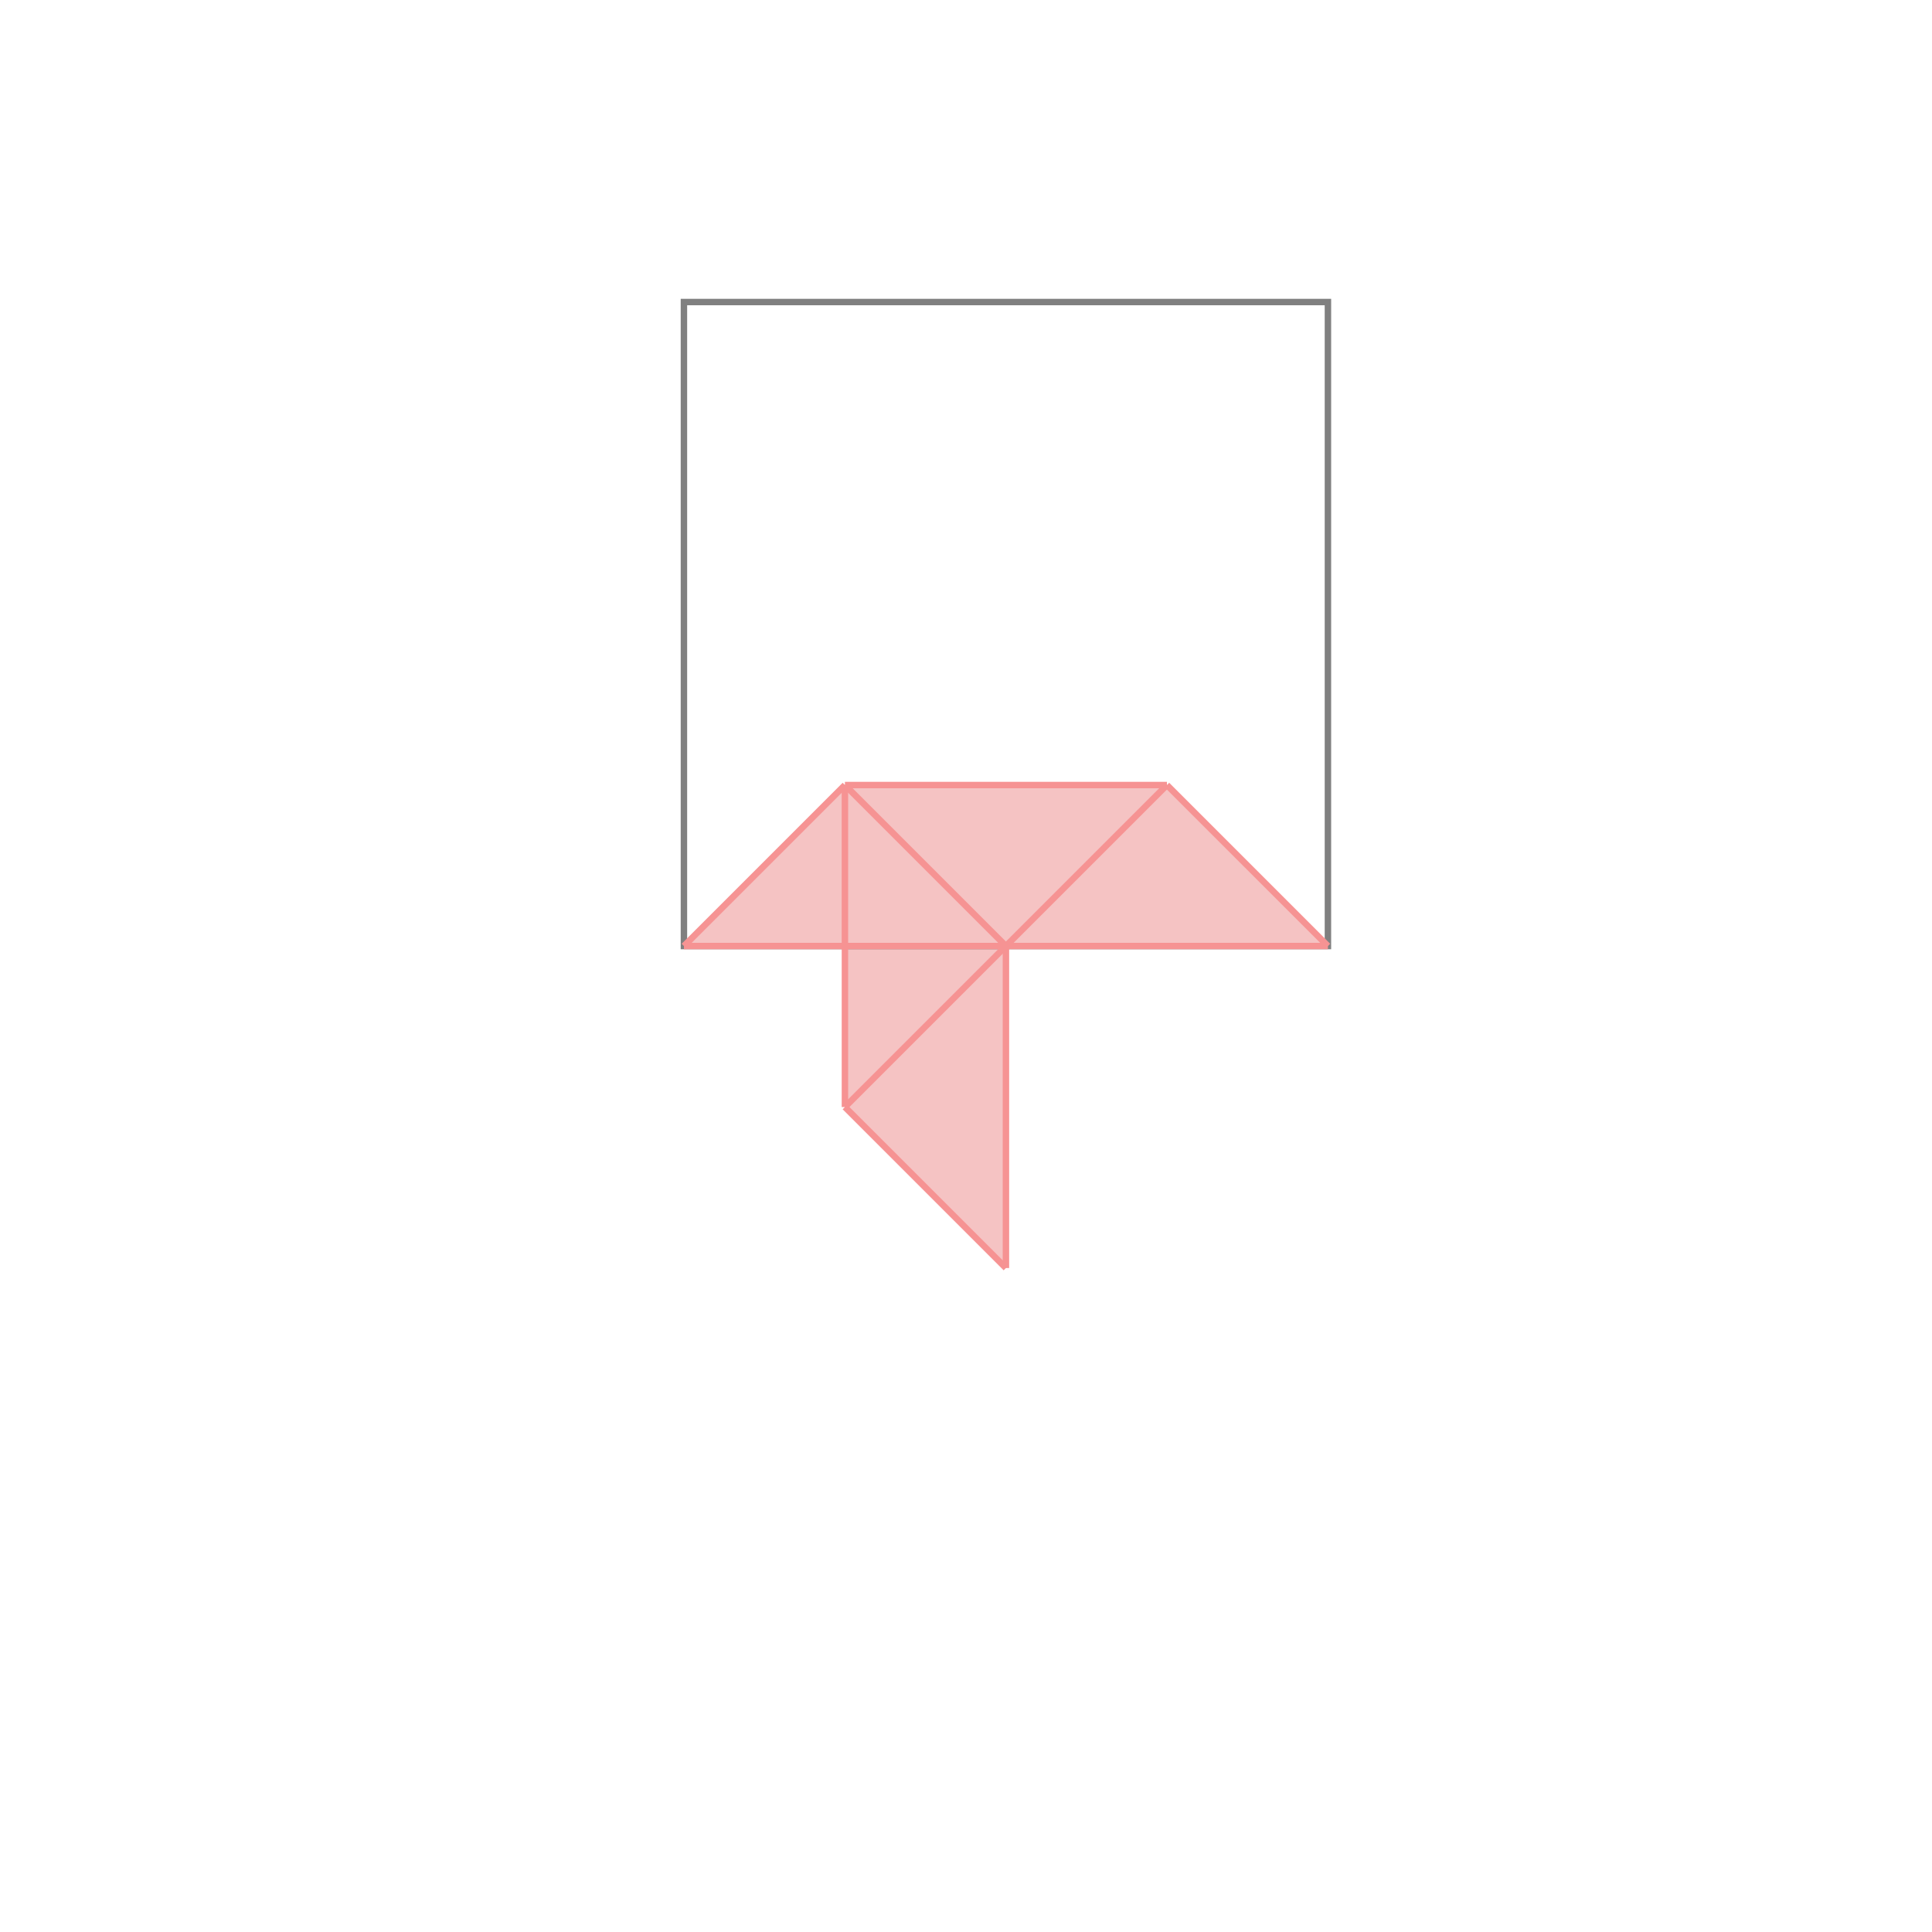 <svg xmlns="http://www.w3.org/2000/svg" viewBox="-1.5 -1.5 3 3">
<path d="M-0.188 -0.281 L0.312 -0.281 L0.562 -0.031 L0.062 -0.031 L0.062 0.469 L-0.188 0.219 L-0.188 -0.031 L-0.438 -0.031 z " fill="rgb(245,195,195)" />
<path d="M-0.438 -1.031 L0.562 -1.031 L0.562 -0.031 L-0.438 -0.031  z" fill="none" stroke="rgb(128,128,128)" stroke-width="0.01" />
<line x1="0.312" y1="-0.281" x2="0.562" y2="-0.031" style="stroke:rgb(246,147,147);stroke-width:0.01" />
<line x1="-0.188" y1="-0.281" x2="-0.188" y2="0.219" style="stroke:rgb(246,147,147);stroke-width:0.01" />
<line x1="0.062" y1="-0.031" x2="0.062" y2="0.469" style="stroke:rgb(246,147,147);stroke-width:0.01" />
<line x1="-0.188" y1="-0.281" x2="0.062" y2="-0.031" style="stroke:rgb(246,147,147);stroke-width:0.01" />
<line x1="-0.188" y1="0.219" x2="0.062" y2="0.469" style="stroke:rgb(246,147,147);stroke-width:0.01" />
<line x1="-0.188" y1="-0.281" x2="-0.438" y2="-0.031" style="stroke:rgb(246,147,147);stroke-width:0.01" />
<line x1="-0.188" y1="-0.281" x2="0.312" y2="-0.281" style="stroke:rgb(246,147,147);stroke-width:0.01" />
<line x1="0.312" y1="-0.281" x2="-0.188" y2="0.219" style="stroke:rgb(246,147,147);stroke-width:0.01" />
<line x1="-0.438" y1="-0.031" x2="0.562" y2="-0.031" style="stroke:rgb(246,147,147);stroke-width:0.01" />
</svg>

